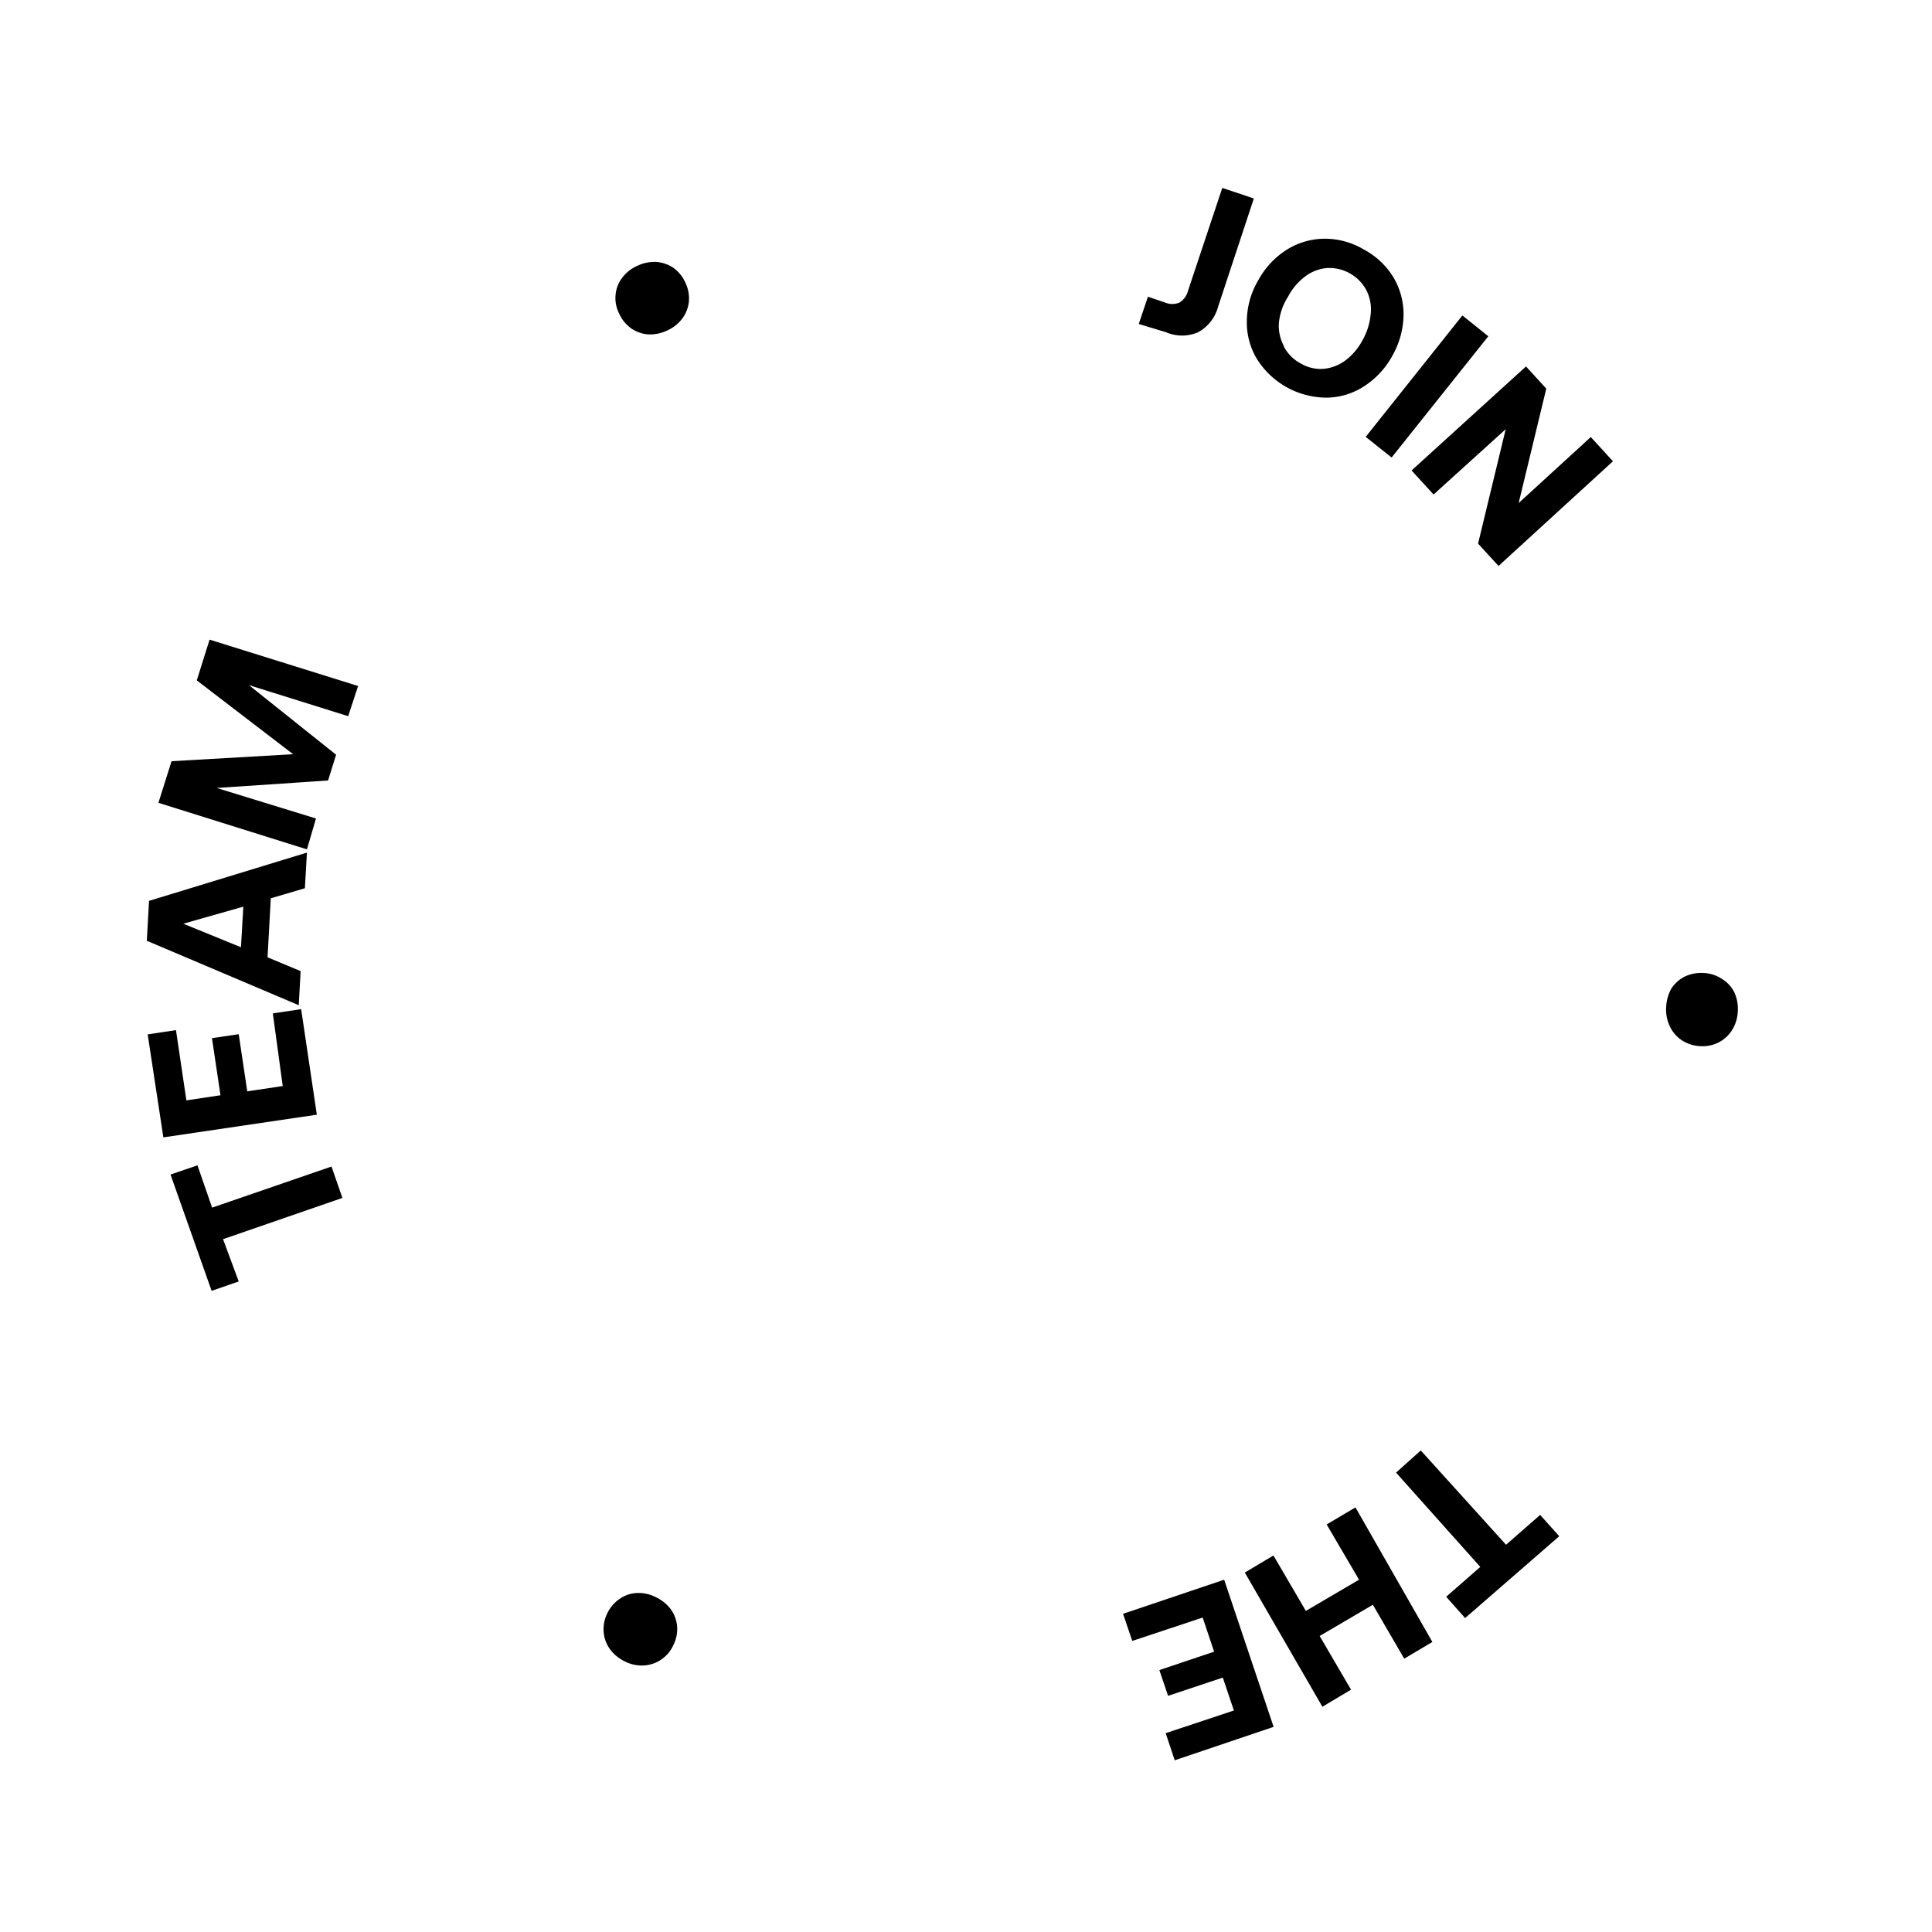 <svg xmlns="http://www.w3.org/2000/svg" viewBox="0 0 113.3 113.3"><defs><style>.cls-1{fill:none;}</style></defs><g id="Calque_2" data-name="Calque 2"><g id="Calque_1-2" data-name="Calque 1"><rect class="cls-1" width="113.3" height="113.3"/><path d="M71.43,18a2.41,2.41,0,0,1-1.16,1.48,2.38,2.38,0,0,1-1.9,0L66.78,19l.54-1.6,1,.34a1.11,1.11,0,0,0,.86,0,1.19,1.19,0,0,0,.5-.72l2-6,1.85.62Z"/><path d="M77.8,23.32a4.84,4.84,0,0,1-4.09-2.27,4.14,4.14,0,0,1-.59-2.23,4.77,4.77,0,0,1,.65-2.35,4.87,4.87,0,0,1,1.65-1.8,4.23,4.23,0,0,1,2.2-.67,4.47,4.47,0,0,1,2.34.62,4.53,4.53,0,0,1,1.76,1.65,4.26,4.26,0,0,1,.59,2.23,5,5,0,0,1-.65,2.35A4.9,4.9,0,0,1,80,22.65,4.12,4.12,0,0,1,77.8,23.32Zm-2.51-3a2.35,2.35,0,0,0,1,1,2.28,2.28,0,0,0,1.33.31,2.55,2.55,0,0,0,1.29-.5,3.63,3.63,0,0,0,1-1.19,3.8,3.8,0,0,0,.47-1.49A2.48,2.48,0,0,0,80.12,17a2.47,2.47,0,0,0-2.31-1.28,2.46,2.46,0,0,0-1.28.5,3.52,3.52,0,0,0-1,1.19A3.45,3.45,0,0,0,75,18.93,2.5,2.5,0,0,0,75.29,20.29Z"/><path d="M87.28,19.72l-5.67,7.11-1.52-1.21,5.67-7.12Z"/><path d="M89.49,21.49l1.19,1.3L89.06,29.5l4.23-3.87,1.3,1.42-6.71,6.14-1.2-1.31,1.62-6.71L84.07,29l-1.29-1.41Z"/><path d="M101.71,58.2a2.29,2.29,0,0,1,.2,1.11,2.22,2.22,0,0,1-.33,1.09,2,2,0,0,1-.79.73,2.09,2.09,0,0,1-1.1.22A2.15,2.15,0,0,1,98.62,61a2,2,0,0,1-.7-.82,2.31,2.31,0,0,1-.21-1.12A2.48,2.48,0,0,1,98,58a2,2,0,0,1,.8-.73,2.24,2.24,0,0,1,1.1-.21,2.09,2.09,0,0,1,1.07.34A1.93,1.93,0,0,1,101.71,58.2Z"/><path d="M85.92,94.89l-1.11-1.25,2-1.75-4.94-5.53,1.45-1.3,5,5.53,2-1.75,1.12,1.25Z"/><path d="M82.35,97.27l-1.84-3.16-3.12,1.83,1.84,3.15-1.68,1L73,92.22l1.68-1,1.9,3.25,3.12-1.83-1.9-3.24,1.69-1L84,96.29Z"/><path d="M68.89,103.23l-.53-1.59,4-1.33-.65-1.93-3.21,1.07-.51-1.51,3.21-1.08-.67-2L66.4,96.23l-.54-1.59,5.93-2,2.9,8.63Z"/><path d="M37.75,97.67a2.19,2.19,0,0,1-1.11-.24,2.35,2.35,0,0,1-.88-.73,2,2,0,0,1-.36-1,2.09,2.09,0,0,1,.22-1.1,2.12,2.12,0,0,1,.74-.85,1.87,1.87,0,0,1,1-.33,2.2,2.2,0,0,1,1.11.25,2.33,2.33,0,0,1,.88.72,2,2,0,0,1,.36,1,2.08,2.08,0,0,1-.23,1.1,2,2,0,0,1-.73.85A2,2,0,0,1,37.75,97.67Z"/><path d="M10,68.88l1.58-.54.86,2.48,7-2.41.64,1.84-7,2.42L14,75.15l-1.59.55Z"/><path d="M8.66,60.66l1.66-.25.61,4.12,2-.3-.5-3.35L14,60.65l.5,3.35,2.08-.31L16,59.43l1.66-.25.92,6.19-9,1.33Z"/><path d="M8.61,55.17l.13-2.34L18,50l-.12,2.09-2,.59-.19,3.46,1.94.81-.11,2Zm5.66-2-3.52,1,3.38,1.38Z"/><path d="M10.06,44.64l7.13-.41L11.54,39.9l.75-2.39L21,40.23,20.42,42,14.6,40.18l5.11,4.08-.47,1.51-6.53.44L18.53,48,18,49.81,9.29,47.08Z"/><path d="M36.48,16.3a2.25,2.25,0,0,1,.89-.71,2.34,2.34,0,0,1,1.11-.23,2.07,2.07,0,0,1,1,.34,2.12,2.12,0,0,1,.71.87,2.14,2.14,0,0,1,.21,1.1,2,2,0,0,1-.38,1,2.25,2.25,0,0,1-.89.71,2.34,2.34,0,0,1-1.11.23,2,2,0,0,1-1-.35,2.12,2.12,0,0,1-.71-.87,2,2,0,0,1-.21-1.1A1.92,1.92,0,0,1,36.48,16.3Z"/></g></g></svg>